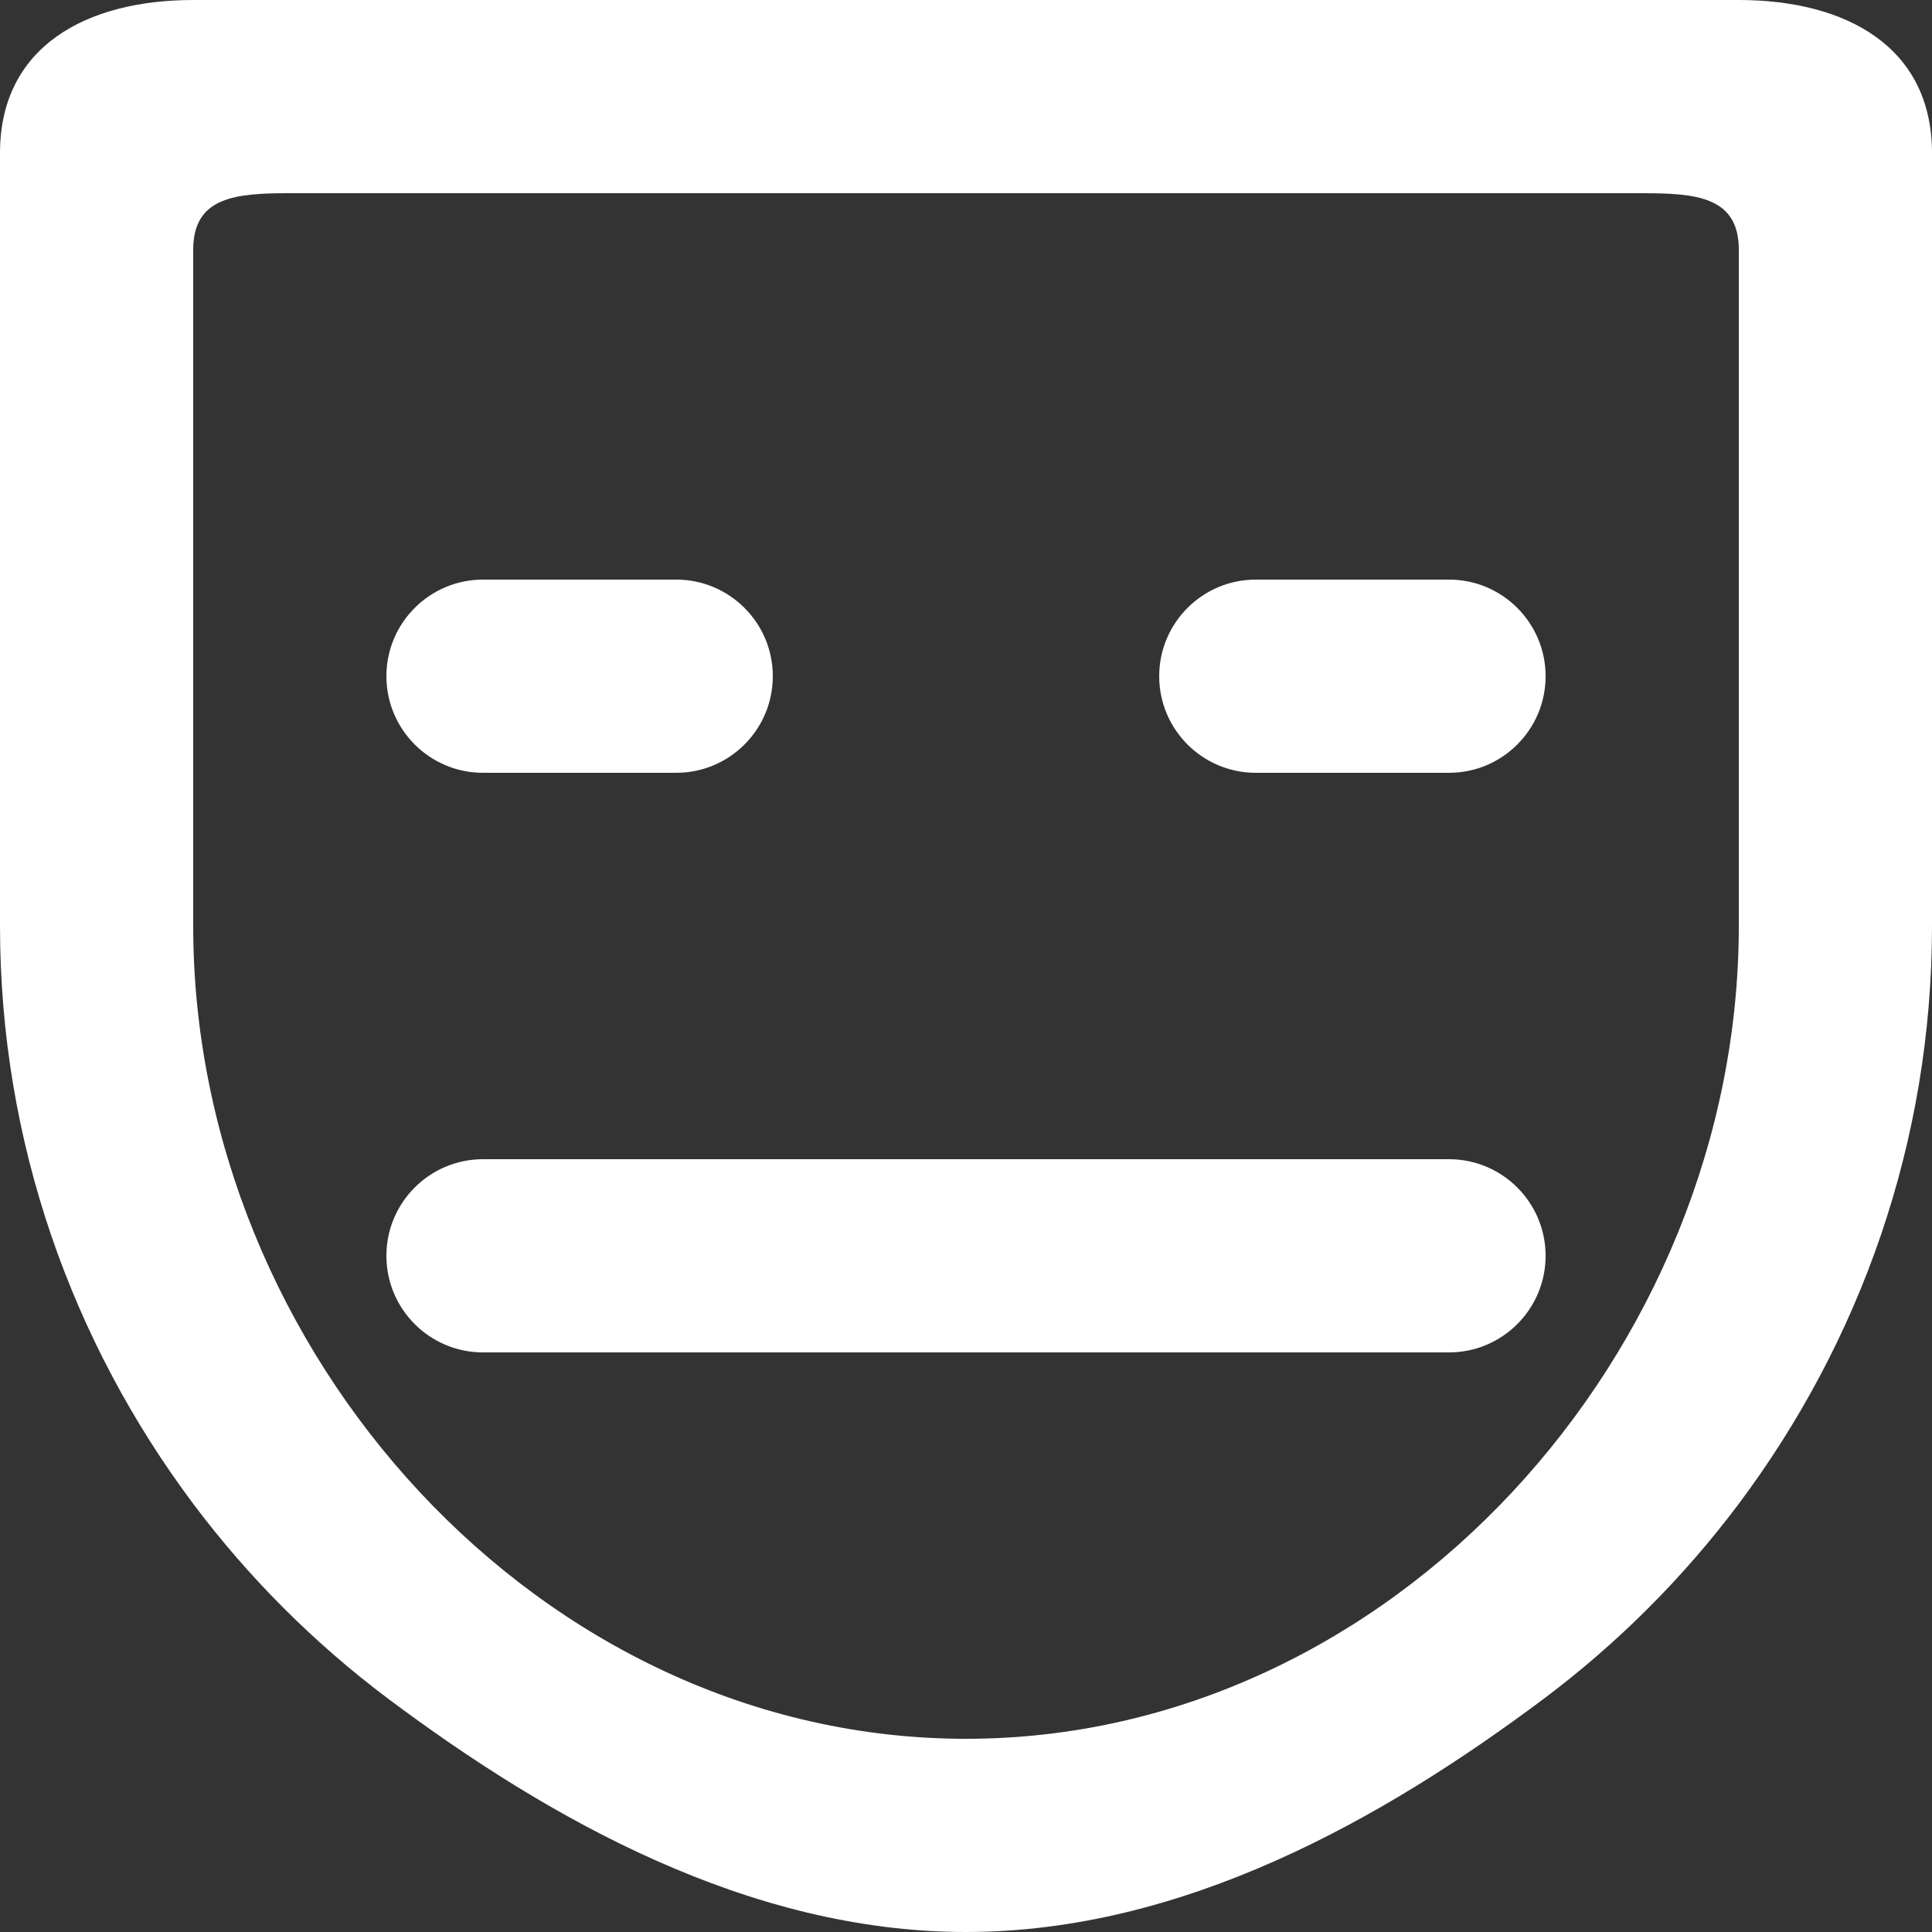 <?xml version="1.0" encoding="UTF-8" standalone="no"?>
<svg width="20px" height="20px" viewBox="0 0 20 20" version="1.1" xmlns="http://www.w3.org/2000/svg" xmlns:xlink="http://www.w3.org/1999/xlink">
    <rect x="0" y="0" width="20" height="20" fill="#333333" stroke="none"/>
    <!-- Generator: Sketch 3.8.1 (29687) - http://www.bohemiancoding.com/sketch -->
    <title>emoji_neutral [#493]</title>
    <desc>Created with Sketch.</desc>
    <defs></defs>
    <g id="Page-1" stroke="none" stroke-width="1" fill="none" fill-rule="evenodd">
        <g id="Dribbble-Dark-Preview" transform="translate(-260, -5999)" fill="#FFFFFF">
            <g id="icons" transform="translate(56, 160)">
                <path d="M220,5846 C220,5846.552 219.552,5847 219,5847 L217,5847 C216.448,5847 216,5846.552 216,5846 L216,5846 C216,5845.448 216.448,5845 217,5845 L219,5845 C219.552,5845 220,5845.448 220,5846 L220,5846 Z M220,5852 C220,5852.552 219.552,5853 219,5853 L209,5853 C208.448,5853 208,5852.552 208,5852 L208,5852 C208,5851.448 208.448,5851 209,5851 L219,5851 C219.552,5851 220,5851.448 220,5852 L220,5852 Z M212,5846 C212,5846.552 211.552,5847 211,5847 L209,5847 C208.448,5847 208,5846.552 208,5846 C208,5845.448 208.448,5845 209,5845 L211,5845 C211.552,5845 212,5845.448 212,5846 L212,5846 Z M222,5842.603 L222,5848.585 C222,5852.996 218.411,5857 214,5857 C209.589,5857 206,5852.996 206,5848.585 L206,5842.603 L206,5841.585 C206,5841.033 206.448,5841 207,5841 L208.018,5841 L214,5841 L219.982,5841 L221,5841 C221.552,5841 222,5841.033 222,5841.585 L222,5842.603 Z M222,5839 L214,5839 L206,5839 C204.895,5839 204,5839.48 204,5840.585 L204,5848.585 C204,5850.831 204.75,5852.897 206,5854.567 C206.574,5855.332 207.253,5856.011 208.018,5856.585 C209.688,5857.835 211.754,5859 214,5859 C216.246,5859 218.312,5857.835 219.982,5856.585 C220.747,5856.011 221.426,5855.332 222,5854.567 C223.25,5852.897 224,5850.831 224,5848.585 L224,5840.585 C224,5839.48 223.105,5839 222,5839 L222,5839 Z" id="emoji_neutral-[#493]"></path>
            </g>
        </g>
    </g>
</svg>